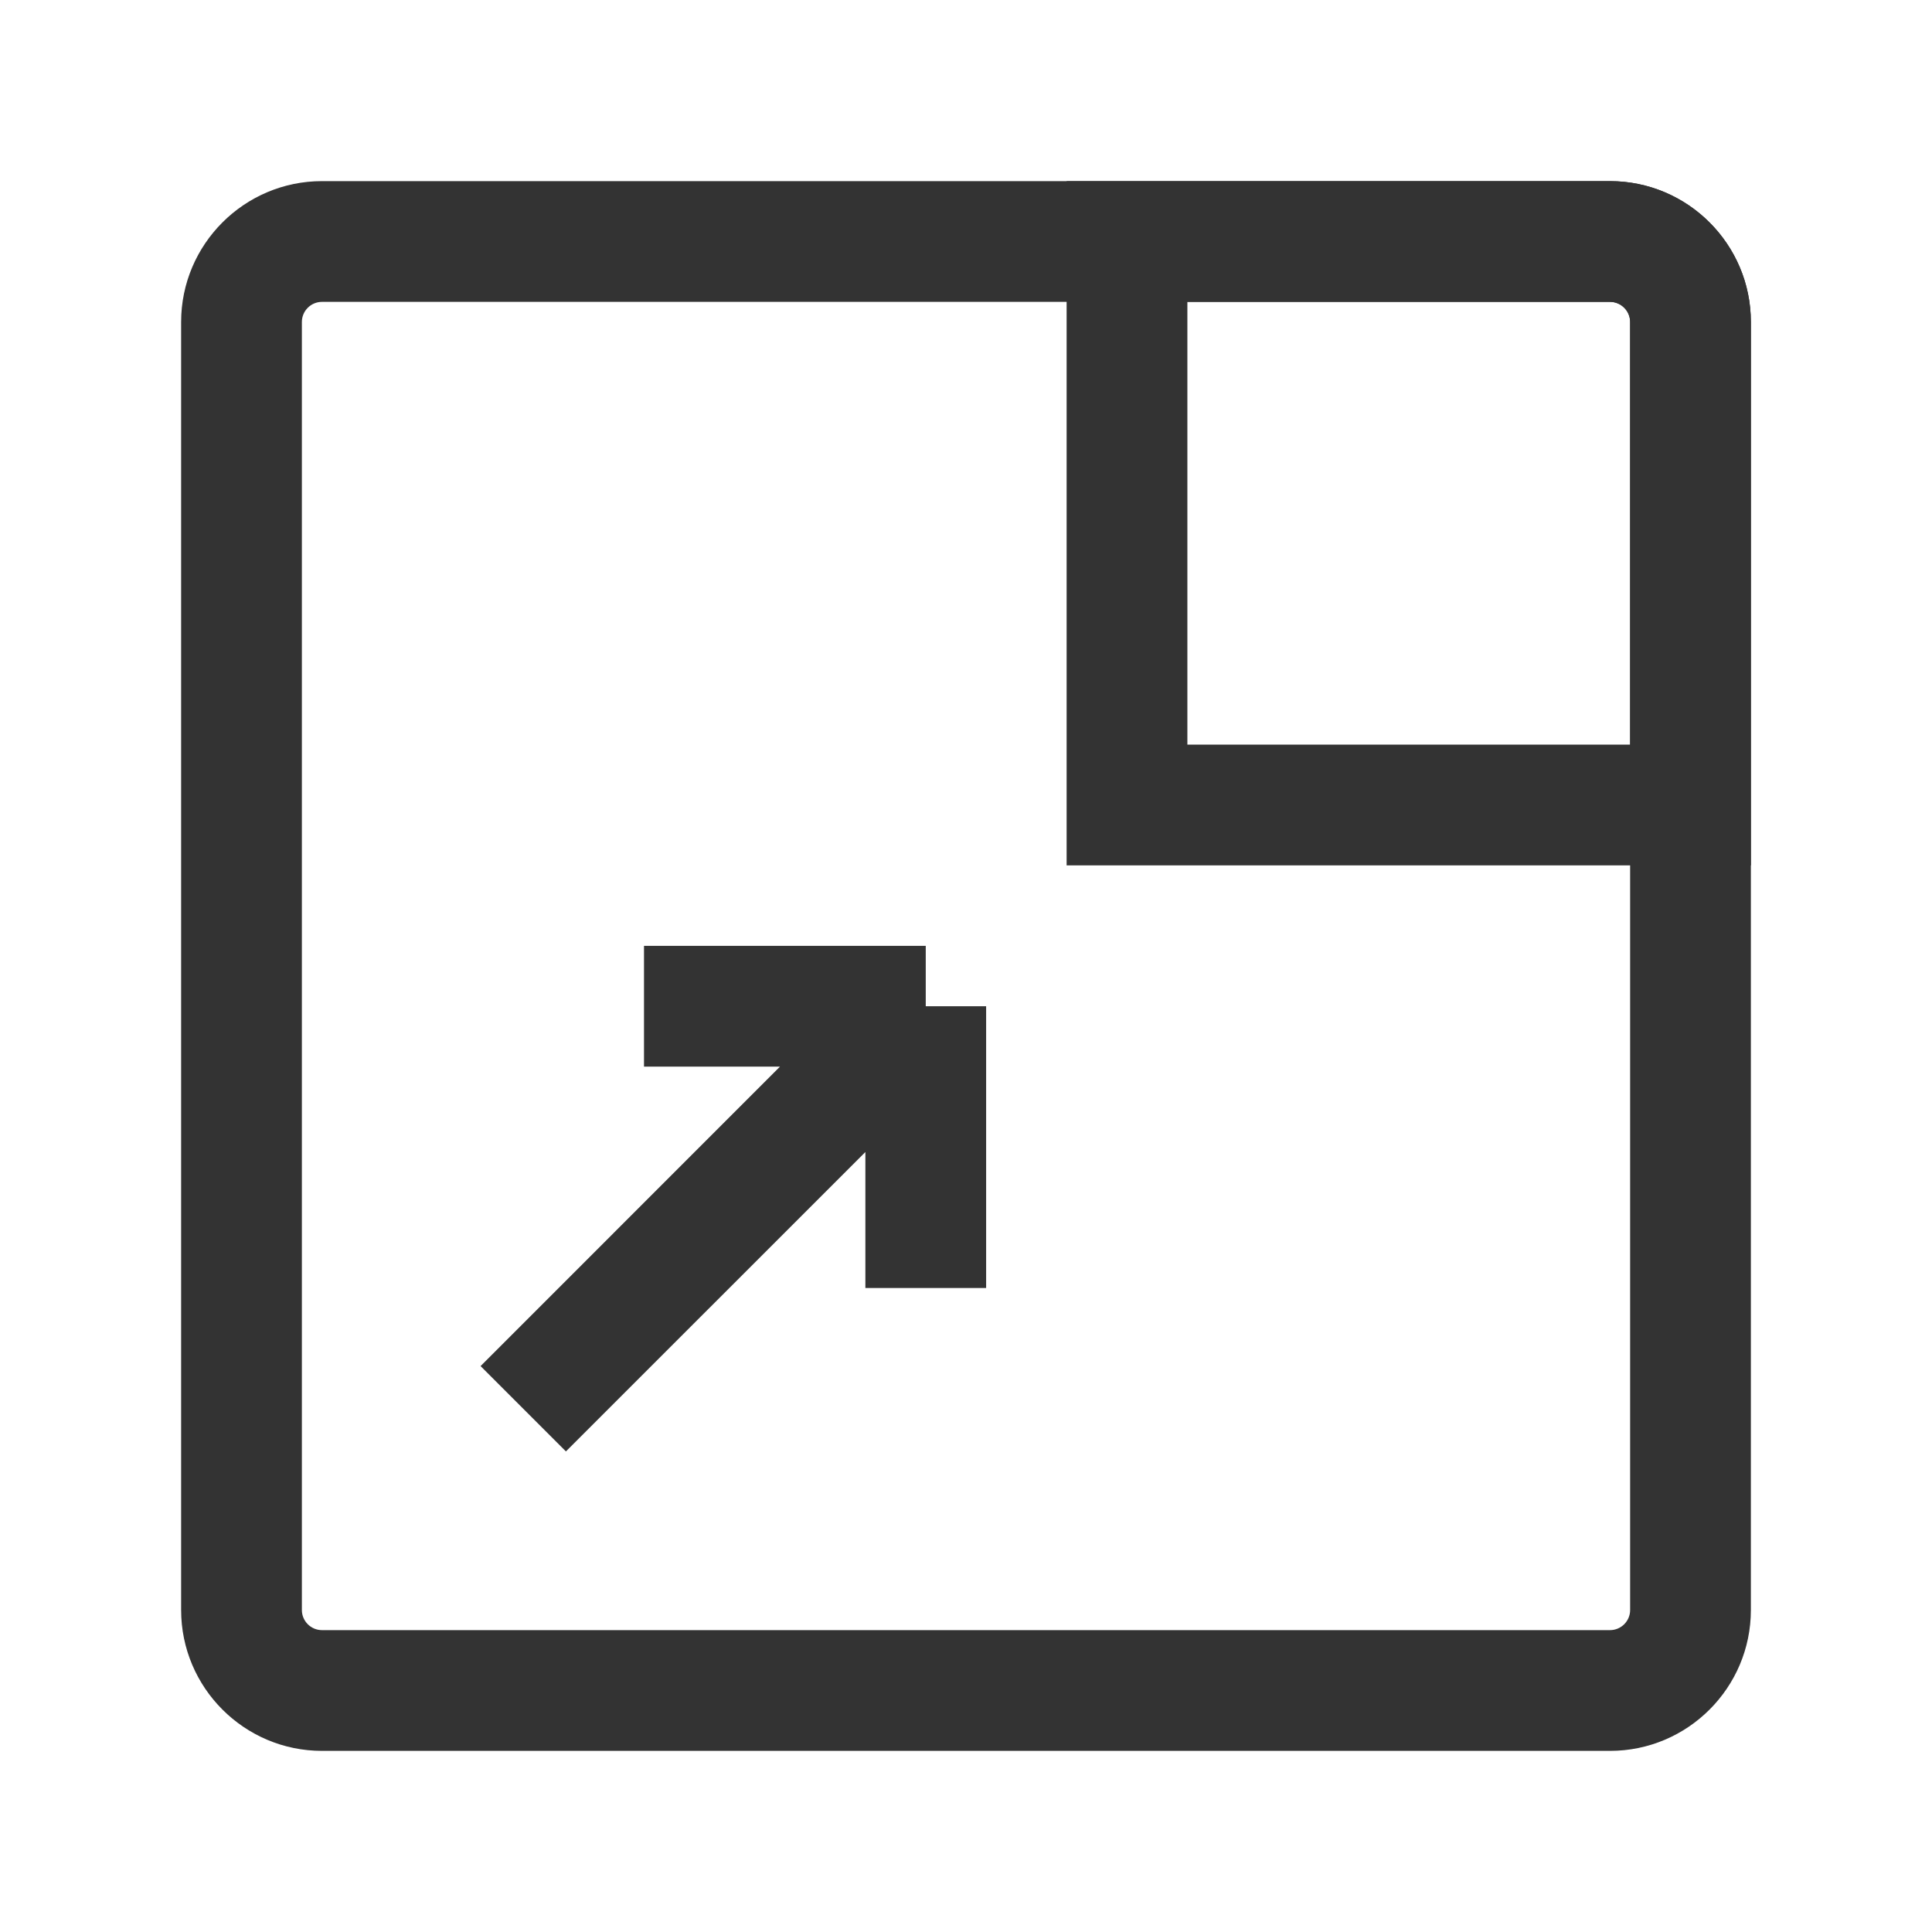 <?xml version="1.0" encoding="iso-8859-1"?>
<svg version="1.1" id="&#x56FE;&#x5C42;_1" xmlns="http://www.w3.org/2000/svg" xmlns:xlink="http://www.w3.org/1999/xlink" x="0px"
	 y="0px" viewBox="0 0 24 24" style="enable-background:new 0 0 24 24;" xml:space="preserve">
<path style="fill:#333333;" d="M20,21.75H4c-0.965,0-1.75-0.785-1.75-1.75V4c0-0.965,0.785-1.75,1.75-1.75h16
	c0.965,0,1.75,0.785,1.75,1.75v16C21.75,20.965,20.965,21.75,20,21.75z M4,3.75C3.862,3.75,3.75,3.862,3.75,4v16
	c0,0.138,0.112,0.25,0.25,0.25h16c0.138,0,0.25-0.112,0.25-0.25V4c0-0.138-0.112-0.25-0.25-0.25H4z"/>
<path style="fill:#333333;" d="M21.75,10.75h-8.5v-8.5H20c0.965,0,1.75,0.785,1.75,1.75V10.75z M14.75,9.25h5.5V4
	c0-0.138-0.112-0.25-0.25-0.25h-5.25V9.25z"/>
<polygon style="fill:#333333;" points="7.03,18.03 5.97,16.97 9.689,13.25 8,13.25 8,11.75 11.5,11.75 11.5,12.5 12.25,12.5 
	12.25,16 10.75,16 10.75,14.311 "/>
</svg>






